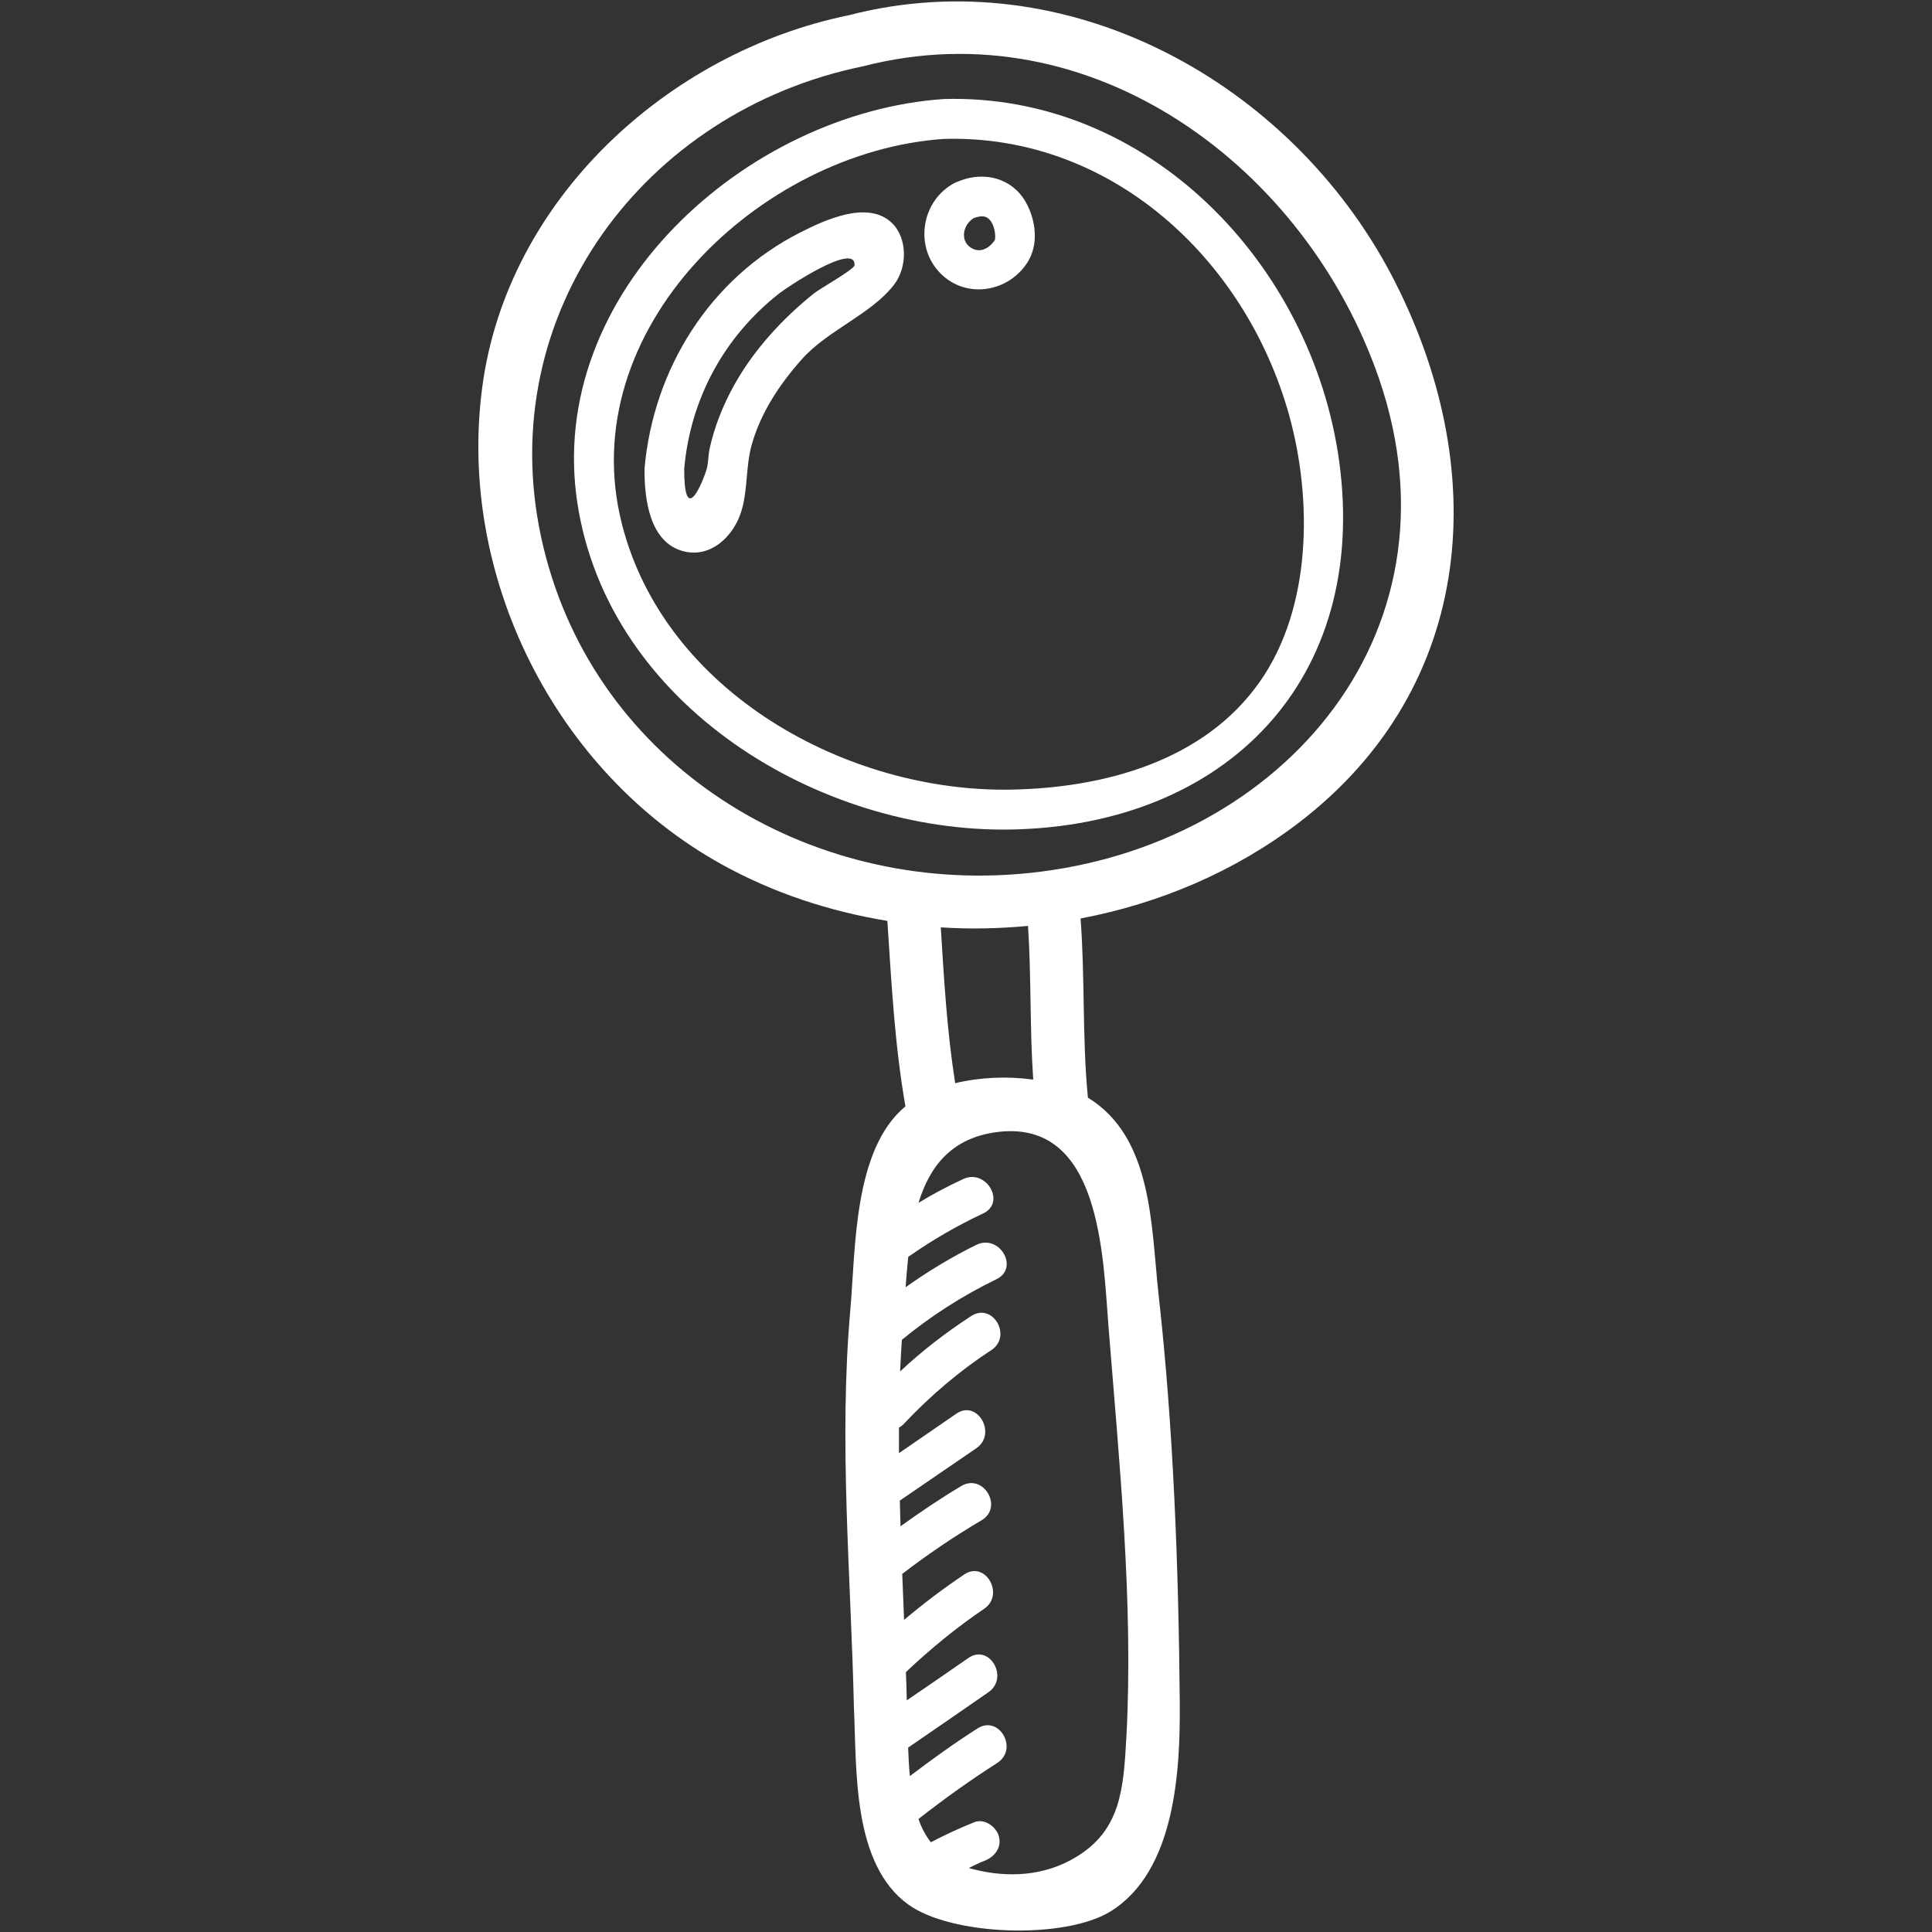 <?xml version="1.0" encoding="utf-8"?>
<!-- Generator: Adobe Illustrator 16.0.0, SVG Export Plug-In . SVG Version: 6.00 Build 0)  -->
<!DOCTYPE svg PUBLIC "-//W3C//DTD SVG 1.1//EN" "http://www.w3.org/Graphics/SVG/1.1/DTD/svg11.dtd">
<svg version="1.1" id="Layer_1" xmlns="http://www.w3.org/2000/svg" xmlns:xlink="http://www.w3.org/1999/xlink" x="0px" y="0px"
	 width="20px" height="20px" viewBox="0 0 20 20" enable-background="new 0 0 20 20" xml:space="preserve">
<rect x="0" y="0" width="20" height="20" fill="#333333" stroke="none"/>
<g>
	<path fill="#FFFFFF" d="M14.405,2.848c-1.05-1.998-3.356-3.277-5.62-2.69C6.914,0.542,5.252,2.064,4.993,4.003
		C4.73,5.959,5.744,7.991,7.471,8.948c0.532,0.295,1.116,0.487,1.715,0.585c0.042,0.641,0.076,1.288,0.187,1.92
		c-0.539,0.446-0.515,1.474-0.57,2.101c-0.122,1.374,0.006,2.756,0.037,4.13c0.03,0.629-0.021,1.61,0.563,2.032
		c0.451,0.325,1.619,0.363,2.093,0.071c0.673-0.416,0.722-1.462,0.717-2.151c-0.012-1.396-0.064-2.849-0.22-4.239
		c-0.078-0.706-0.058-1.622-0.731-2.034c-0.06-0.616-0.029-1.238-0.076-1.855C12,9.354,12.78,9.024,13.441,8.52
		C15.295,7.103,15.443,4.83,14.405,2.848z M11.476,13.744c0.11,1.38,0.259,2.858,0.184,4.241c-0.03,0.534-0.056,0.961-0.524,1.241
		c-0.321,0.194-0.701,0.218-1.069,0.122c-0.013-0.002-0.025-0.007-0.037-0.011c0.054-0.026,0.109-0.055,0.166-0.076
		c0.103-0.041,0.176-0.14,0.144-0.252c-0.027-0.099-0.148-0.187-0.253-0.146c-0.155,0.062-0.305,0.132-0.451,0.208
		c-0.054-0.07-0.097-0.15-0.128-0.241c0.263-0.206,0.535-0.401,0.817-0.581c0.222-0.145,0.016-0.501-0.208-0.355
		c-0.24,0.153-0.471,0.32-0.698,0.492c-0.01-0.098-0.014-0.196-0.018-0.295c0.277-0.19,0.555-0.381,0.831-0.573
		c0.217-0.149,0.011-0.507-0.208-0.354c-0.212,0.146-0.424,0.294-0.637,0.438c-0.002-0.098-0.005-0.194-0.009-0.293
		c0.253-0.238,0.52-0.459,0.81-0.655c0.217-0.147,0.011-0.505-0.208-0.354c-0.216,0.145-0.423,0.302-0.621,0.469
		c-0.006-0.156-0.013-0.315-0.019-0.476c0.261-0.201,0.536-0.387,0.821-0.555c0.228-0.135,0.021-0.488-0.208-0.356
		c-0.218,0.13-0.426,0.271-0.631,0.418c-0.002-0.088-0.005-0.176-0.007-0.266c0.264-0.181,0.527-0.361,0.792-0.542
		c0.217-0.149,0.011-0.509-0.208-0.357c-0.197,0.136-0.396,0.273-0.593,0.408c0-0.088,0-0.178,0-0.265
		c0.018-0.01,0.037-0.022,0.054-0.042c0.27-0.286,0.569-0.542,0.901-0.759c0.222-0.143,0.016-0.499-0.208-0.353
		c-0.261,0.17-0.508,0.36-0.735,0.573c0.005-0.11,0.011-0.218,0.018-0.327c0.301-0.248,0.628-0.457,0.98-0.628
		c0.239-0.117,0.03-0.47-0.208-0.356c-0.258,0.127-0.5,0.274-0.733,0.439c0.007-0.104,0.016-0.209,0.027-0.314
		c0.246-0.172,0.503-0.322,0.775-0.449c0.241-0.113,0.031-0.469-0.207-0.356c-0.159,0.074-0.314,0.155-0.462,0.246
		c0.115-0.373,0.337-0.671,0.813-0.733C11.399,11.581,11.417,13.009,11.476,13.744z M10.696,11.176
		c-0.265-0.037-0.55-0.025-0.808,0.037C9.804,10.682,9.772,10.138,9.739,9.6c0.301,0.02,0.603,0.013,0.903-0.015
		C10.677,10.115,10.659,10.647,10.696,11.176z M10.525,9.049c-2.27,0.177-4.434-1.21-4.924-3.492
		c-0.495-2.308,1.063-4.405,3.33-4.87c2.377-0.615,4.596,1.052,5.346,3.237C15.195,6.605,13.189,8.842,10.525,9.049z"/>
	<path fill="#FFFFFF" d="M9.772,1.025C7.724,1.164,5.64,3.034,5.978,5.214C6.3,7.298,8.477,8.626,10.474,8.587
		c2.217-0.045,3.698-1.548,3.389-3.813C13.581,2.729,11.885,0.965,9.772,1.025z M13.043,7.055c-0.577,0.825-1.614,1.1-2.569,1.119
		C8.77,8.208,6.88,7.165,6.438,5.424C5.926,3.413,7.866,1.567,9.772,1.438c1.723-0.05,3.119,1.234,3.573,2.859
		C13.586,5.169,13.581,6.286,13.043,7.055z"/>
	<path fill="#FFFFFF" d="M8.287,2.405C7.348,2.88,6.763,3.82,6.672,4.851C6.67,5.156,6.719,5.619,7.081,5.708
		C7.36,5.776,7.587,5.553,7.668,5.312C7.745,5.083,7.716,4.83,7.784,4.596c0.094-0.328,0.29-0.623,0.514-0.874
		c0.269-0.305,0.721-0.467,0.958-0.776C9.392,2.77,9.398,2.467,9.232,2.307C8.983,2.07,8.54,2.277,8.287,2.405z M8.425,3.038
		C8.1,3.299,7.806,3.618,7.602,3.983C7.486,4.19,7.395,4.418,7.345,4.649C7.33,4.722,7.334,4.804,7.31,4.874
		c-0.067,0.2-0.229,0.537-0.227-0.023C7.147,4.133,7.492,3.49,8.063,3.04c0.092-0.073,0.8-0.541,0.783-0.293
		C8.842,2.789,8.482,2.991,8.425,3.038z"/>
	<path fill="#FFFFFF" d="M9.932,1.873c-0.003,0-0.006,0.003-0.008,0.004c-0.014,0.004-0.027,0.01-0.042,0.017
		C9.552,2.067,9.465,2.518,9.708,2.8c0.255,0.296,0.707,0.243,0.92-0.071c0.129-0.19,0.098-0.446-0.01-0.638
		C10.475,1.842,10.19,1.772,9.932,1.873z M10.249,2.542c-0.047,0.042-0.109,0.062-0.168,0.038c-0.152-0.063-0.12-0.251,0-0.323
		c0.073-0.025,0.127-0.029,0.169,0.024c0.04,0.048,0.057,0.133,0.051,0.192c-0.001,0.005-0.002,0.011-0.003,0.013
		C10.287,2.503,10.265,2.528,10.249,2.542z M10.302,2.466C10.304,2.454,10.303,2.457,10.302,2.466L10.302,2.466z"/>
</g>
</svg>
